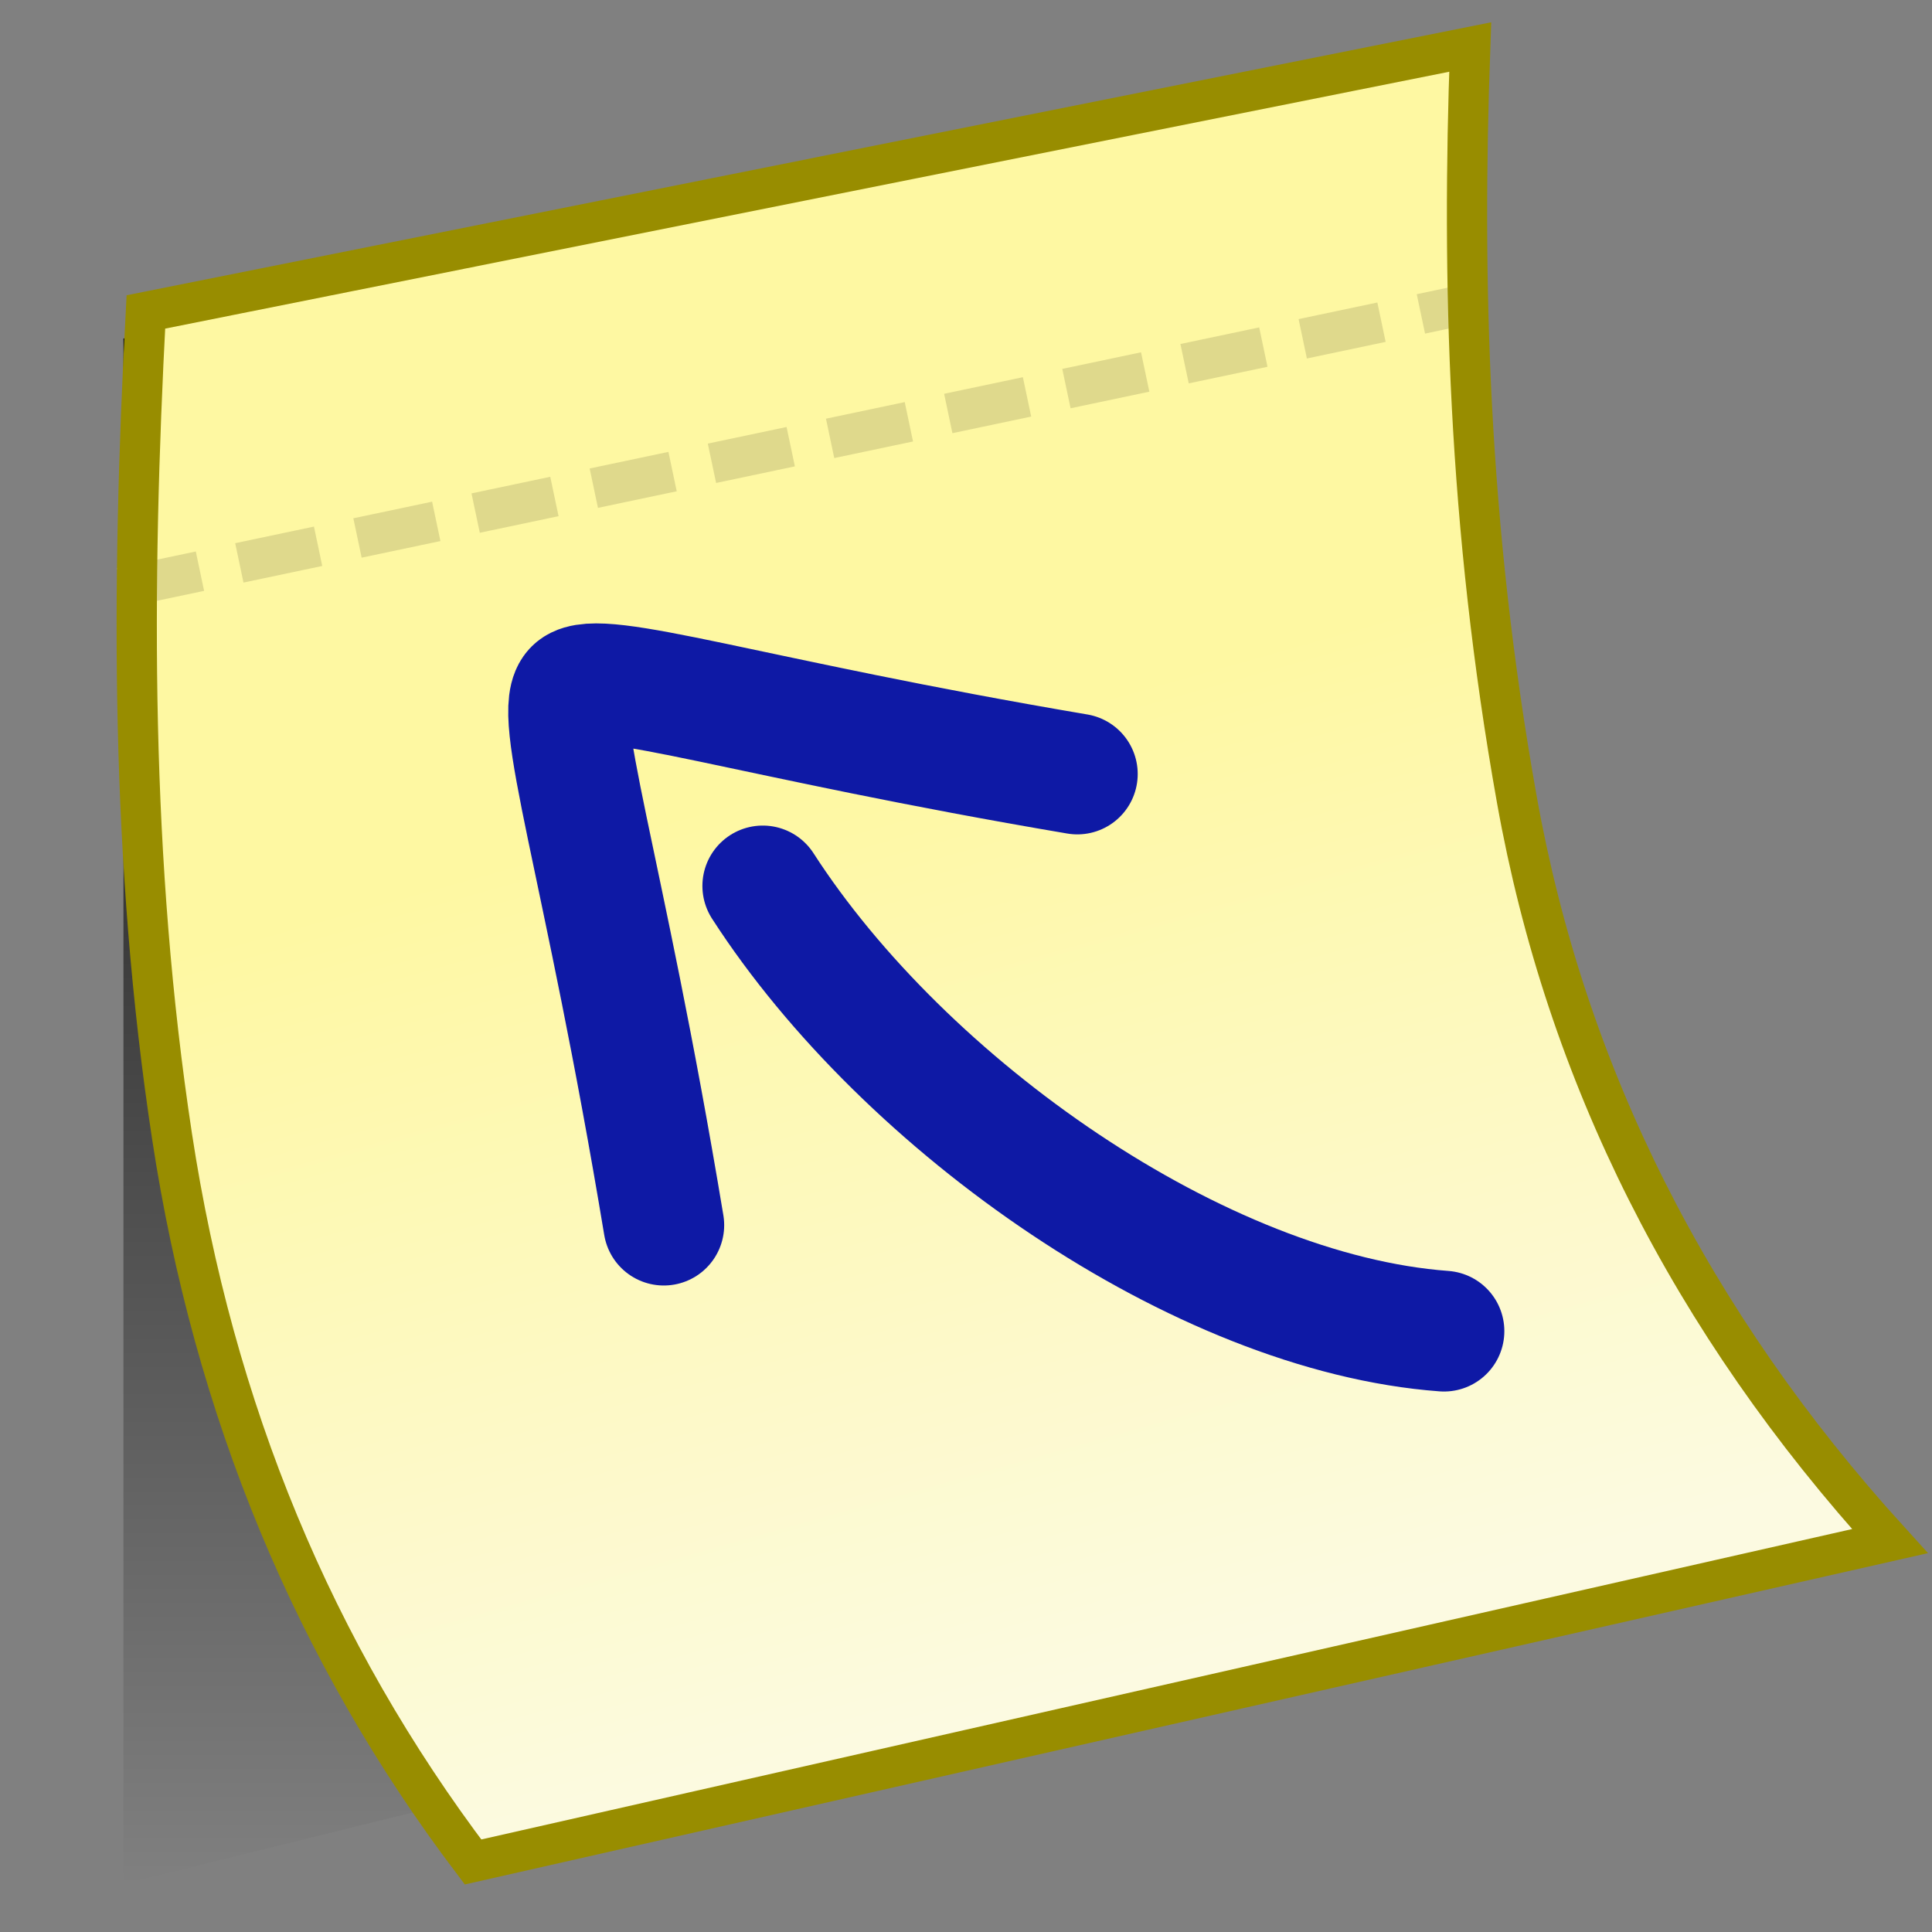 <?xml version="1.0" encoding="UTF-8" standalone="no"?>
<svg
   xmlns:dc="http://purl.org/dc/elements/1.1/"
   xmlns:cc="http://creativecommons.org/ns#"
   xmlns:rdf="http://www.w3.org/1999/02/22-rdf-syntax-ns#"
   xmlns:svg="http://www.w3.org/2000/svg"
   xmlns="http://www.w3.org/2000/svg"
   xmlns:xlink="http://www.w3.org/1999/xlink"
   xmlns:sodipodi="http://sodipodi.sourceforge.net/DTD/sodipodi-0.dtd"
   xmlns:inkscape="http://www.inkscape.org/namespaces/inkscape"
   width="48px"
   height="48px"
   viewBox="0 0 48 48"
   version="1.1"
   id="svg3015"
   inkscape:version="0.48.5 r10040"
   sodipodi:docname="addreference.svg">
  <rect x="0" y="0" width="48" height="48" fill="#808080" stroke="none"/>
  <sodipodi:namedview
     pagecolor="#ffffff"
     bordercolor="#666666"
     borderopacity="1"
     objecttolerance="10"
     gridtolerance="10"
     guidetolerance="10"
     inkscape:pageopacity="0"
     inkscape:pageshadow="2"
     inkscape:window-width="2560"
     inkscape:window-height="1537"
     id="namedview3041"
     showgrid="false"
     inkscape:zoom="13.927083"
     inkscape:cx="12.583396"
     inkscape:cy="23.676889"
     inkscape:window-x="-8"
     inkscape:window-y="-8"
     inkscape:window-maximized="1"
     inkscape:current-layer="svg3015" />
  <!-- Generator: Sketch 49.3 (51167) - http://www.bohemiancoding.com/sketch -->
  <title
     id="title3017">Artboard 2</title>
  <desc
     id="desc3019">Created with Sketch.</desc>
  <defs
     id="defs3021">
    <linearGradient
       x1="21.272"
       y1="1.739"
       x2="21.272"
       y2="37.866"
       id="linearGradient-1"
       gradientTransform="scale(0.822,1.217)"
       gradientUnits="userSpaceOnUse">
      <stop
         stop-color="#000000"
         offset="0%"
         id="stop3024" />
      <stop
         stop-color="#000000"
         stop-opacity="0"
         offset="100%"
         id="stop3026" />
    </linearGradient>
    <linearGradient
       x1="26.733"
       y1="17.274"
       x2="32.893"
       y2="39.863"
       id="linearGradient-2"
       gradientTransform="scale(0.984,1.016)"
       gradientUnits="userSpaceOnUse">
      <stop
         stop-color="#FEF8A2"
         offset="0%"
         id="stop3029" />
      <stop
         stop-color="#FCFAE1"
         offset="100%"
         id="stop3031" />
    </linearGradient>
    <linearGradient
       inkscape:collect="always"
       xlink:href="#linearGradient-2"
       id="linearGradient3051"
       gradientUnits="userSpaceOnUse"
       gradientTransform="scale(0.984,1.016)"
       x1="26.733"
       y1="17.274"
       x2="32.893"
       y2="39.863" />
    <linearGradient
       inkscape:collect="always"
       xlink:href="#linearGradient-1"
       id="linearGradient3055"
       gradientUnits="userSpaceOnUse"
       gradientTransform="matrix(0.822,0,0,1.217,0.431,0.718)"
       x1="21.272"
       y1="1.739"
       x2="21.272"
       y2="37.866" />
  </defs>
  <path
     style="fill:url(#linearGradient3055);fill-rule:evenodd;stroke:none"
     d="m 32.751,39.475 -29.684,7.33 0,-38.395 28.269,-5.576 z"
     id="Rectangle"
     inkscape:connector-curvature="0" />
  <path
     inkscape:connector-curvature="0"
     style="fill:url(#linearGradient3051);fill-rule:evenodd;stroke:none"
     id="Path-2"
     d="M 3.265,7.75 36.168,1.024 c -0.209,5.732 0.297,12.013 1.518,18.842 1.221,6.829 4.31,12.97 9.268,18.422 L 11.752,46.26 C 7.803,41.045 5.311,35.036 4.274,28.231 3.238,21.426 2.902,14.599 3.265,7.75 z" />
  <path
     style="fill:none;stroke:#0e19a5;stroke-width:3;stroke-linecap:round"
     d="M 35.875,33.072 C 29.808,32.624 22.479,27.482 18.951,22.011"
     id="Path-3"
     inkscape:connector-curvature="0"
     sodipodi:nodetypes="cc" />
  <path
     style="fill:none;stroke:#0e19a5;stroke-width:3;stroke-linecap:round"
     d="M 16.492,30.438 C 14.99,21.39 13.656,17.62 14.287,17.106 c 0.632,-0.514 4.309,0.738 12.479,2.124"
     id="Path-4"
     inkscape:connector-curvature="0"
     sodipodi:nodetypes="czc" />
  <path
     style="fill:none;stroke:#dfd98c;stroke-width:1;stroke-linecap:square;stroke-dasharray:1, 2"
     inkscape:connector-curvature="0"
     id="Line"
     d="M 3.5,14.5 35.997,7.652"
     sodipodi:nodetypes="cc" />
  <path
     style="fill:none;stroke:#988d00;stroke-width:1"
     inkscape:connector-curvature="0"
     id="Path-2-Copy"
     d="M 3.624,7.75 36.527,1.168 c -0.209,5.732 -0.062,11.87 1.159,18.699 1.221,6.829 4.31,12.97 9.268,18.422 L 11.752,46.26 C 7.803,41.045 5.311,35.036 4.274,28.231 3.238,21.426 3.261,14.599 3.624,7.75 z"
     sodipodi:nodetypes="ccsccsc" />
</svg>
